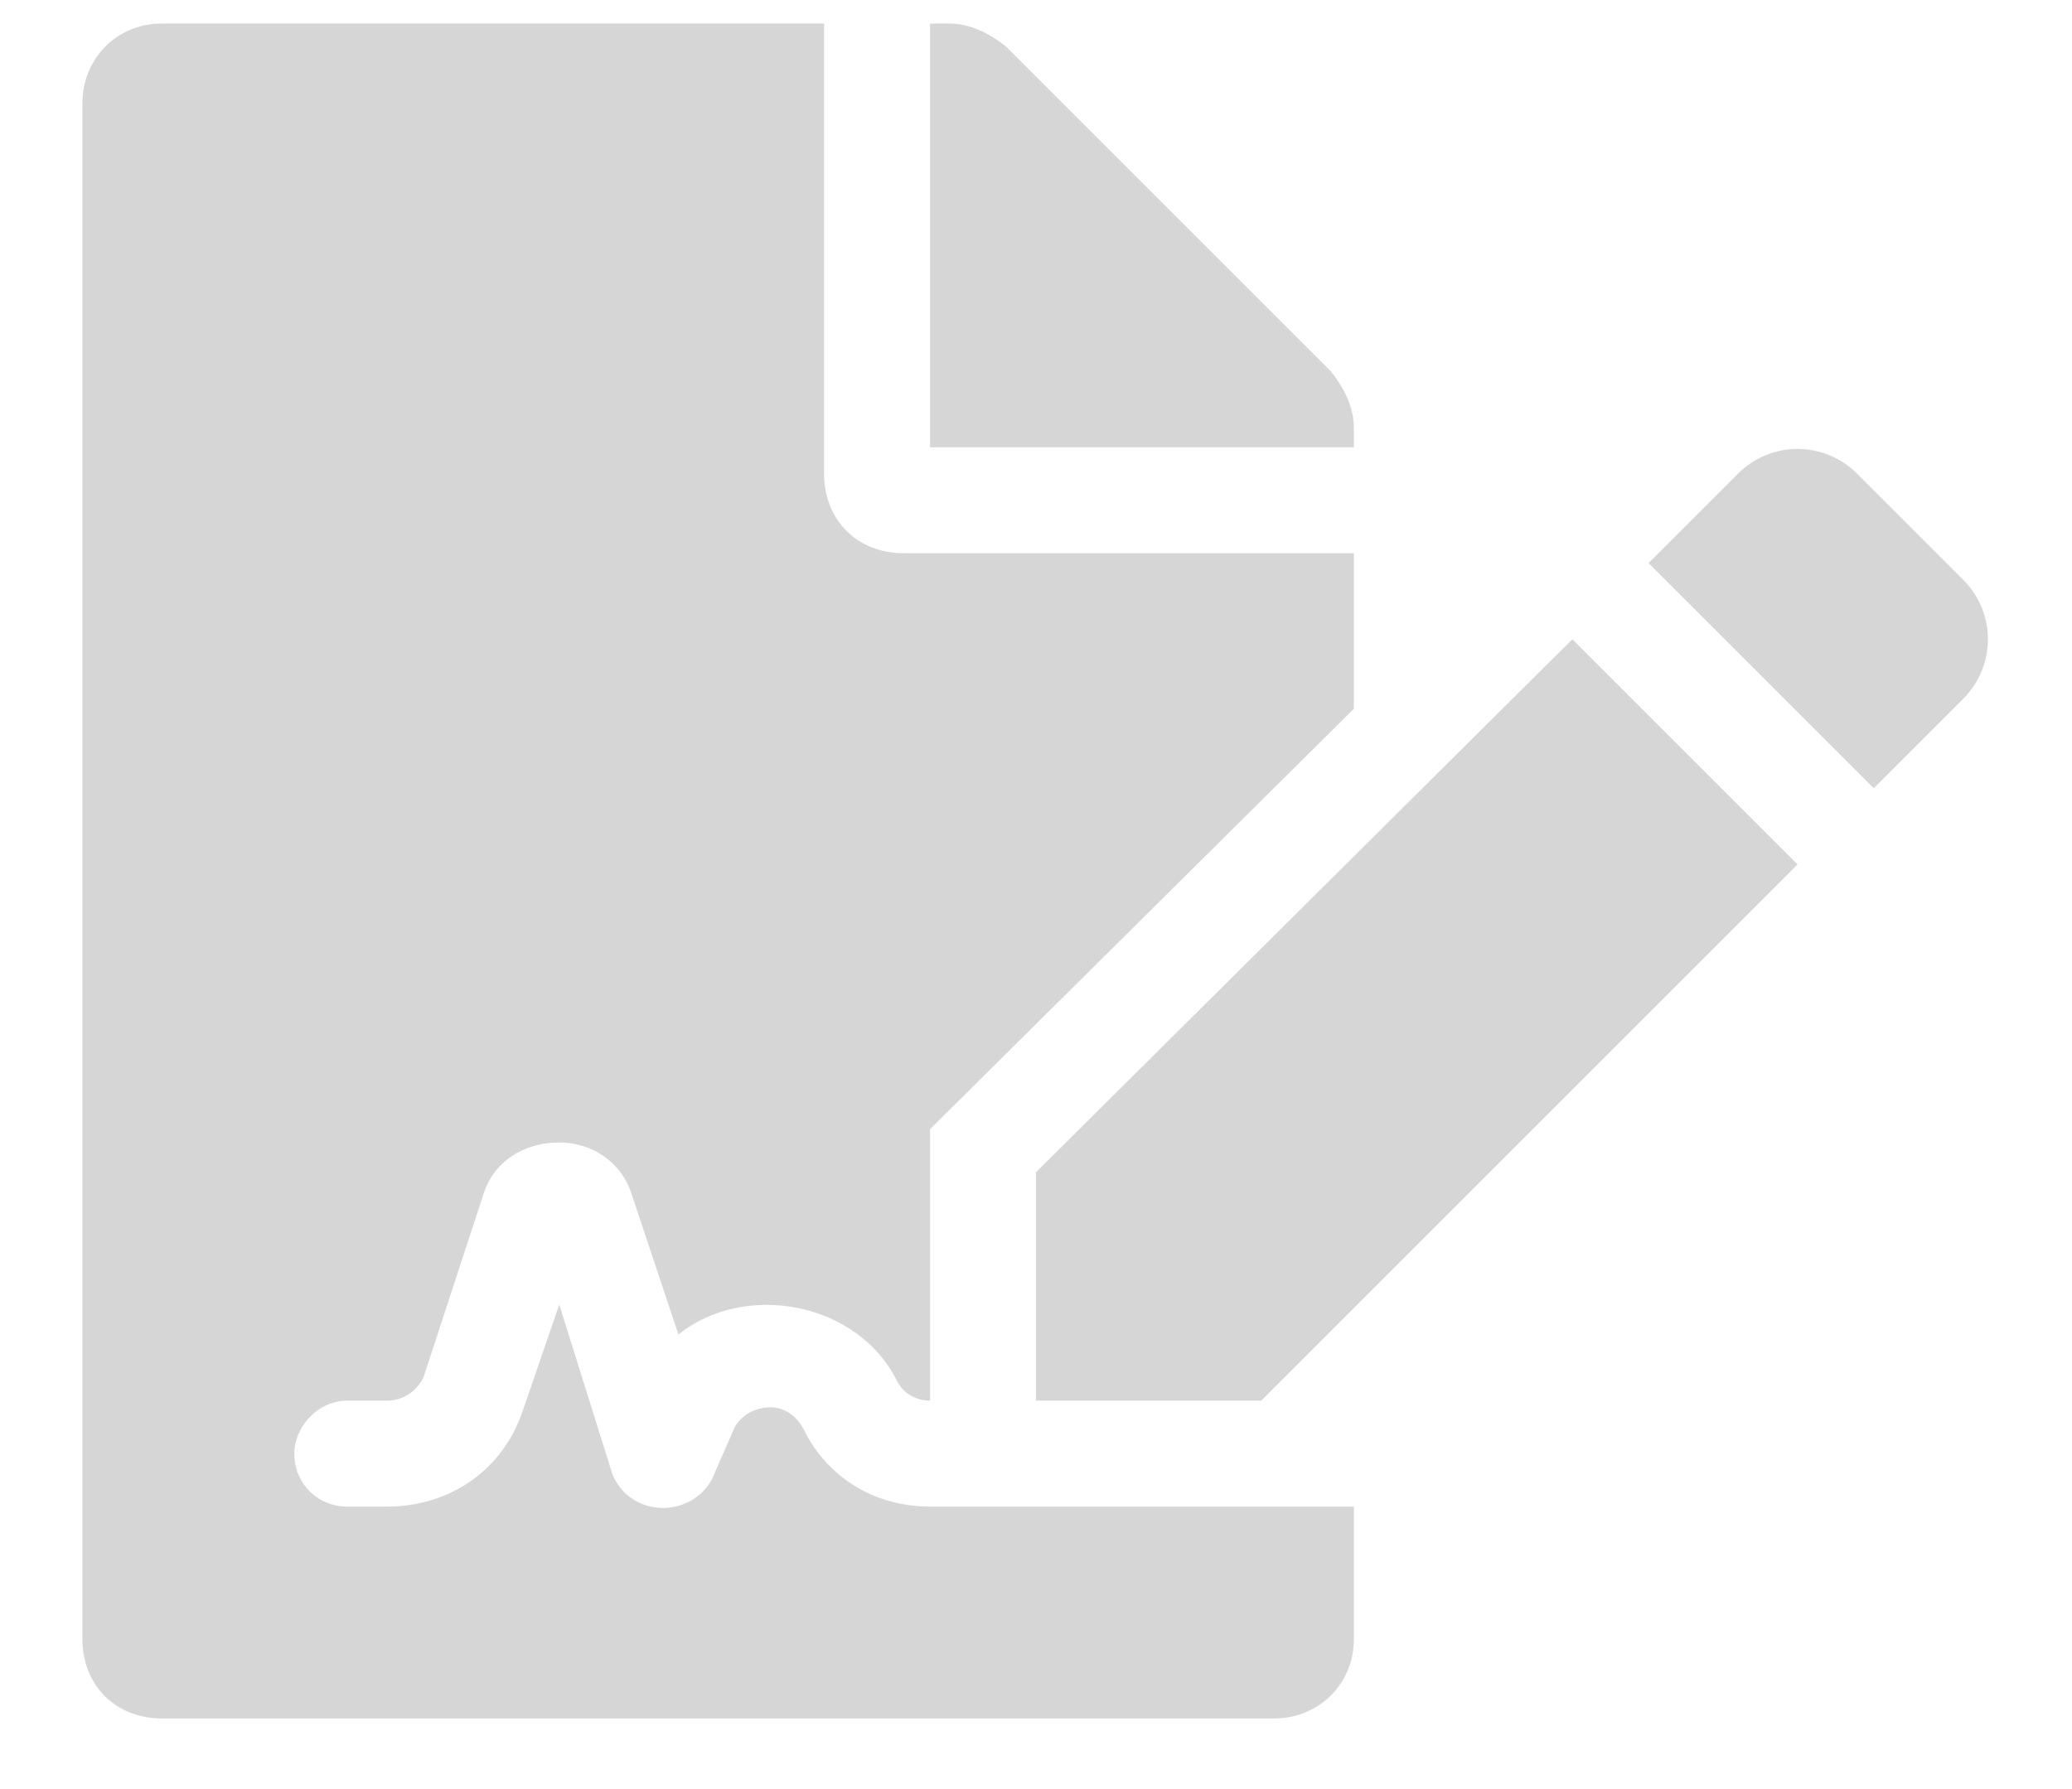 <svg width="22" height="19" viewBox="0 0 22 19" fill="none" xmlns="http://www.w3.org/2000/svg">
<path d="M8.539 15.191C8.434 14.98 8.258 14.945 8.188 14.945C8.082 14.945 7.906 14.98 7.801 15.156L7.555 15.719C7.309 16.141 6.676 16.105 6.5 15.648L5.938 13.855L5.551 14.98C5.34 15.613 4.777 16 4.109 16H3.688C3.371 16 3.125 15.754 3.125 15.438C3.125 15.156 3.371 14.875 3.688 14.875H4.109C4.285 14.875 4.426 14.77 4.496 14.629L5.129 12.695C5.234 12.344 5.551 12.133 5.938 12.133C6.289 12.133 6.605 12.344 6.711 12.695L7.203 14.172C7.906 13.609 9.102 13.82 9.523 14.664C9.594 14.805 9.734 14.875 9.875 14.875V11.992L14.375 7.527V5.875H9.594C9.102 5.875 8.75 5.523 8.75 5.031V0.25H1.719C1.227 0.25 0.875 0.637 0.875 1.094V17.406C0.875 17.898 1.227 18.25 1.719 18.25H13.531C13.988 18.25 14.375 17.898 14.375 17.406V16H9.875C9.277 16 8.785 15.684 8.539 15.191ZM14.375 4.539C14.375 4.328 14.27 4.117 14.129 3.941L10.684 0.496C10.508 0.355 10.297 0.25 10.086 0.25H9.875V4.75H14.375V4.539ZM11 12.449V14.875H13.391L19.086 9.18L16.695 6.789L11 12.449ZM20.844 6.156L19.719 5.031C19.367 4.68 18.805 4.68 18.453 5.031L17.504 5.98L19.895 8.371L20.844 7.422C21.195 7.07 21.195 6.508 20.844 6.156Z" fill="#AFAFAF" fill-opacity="0.5"/>
</svg>
